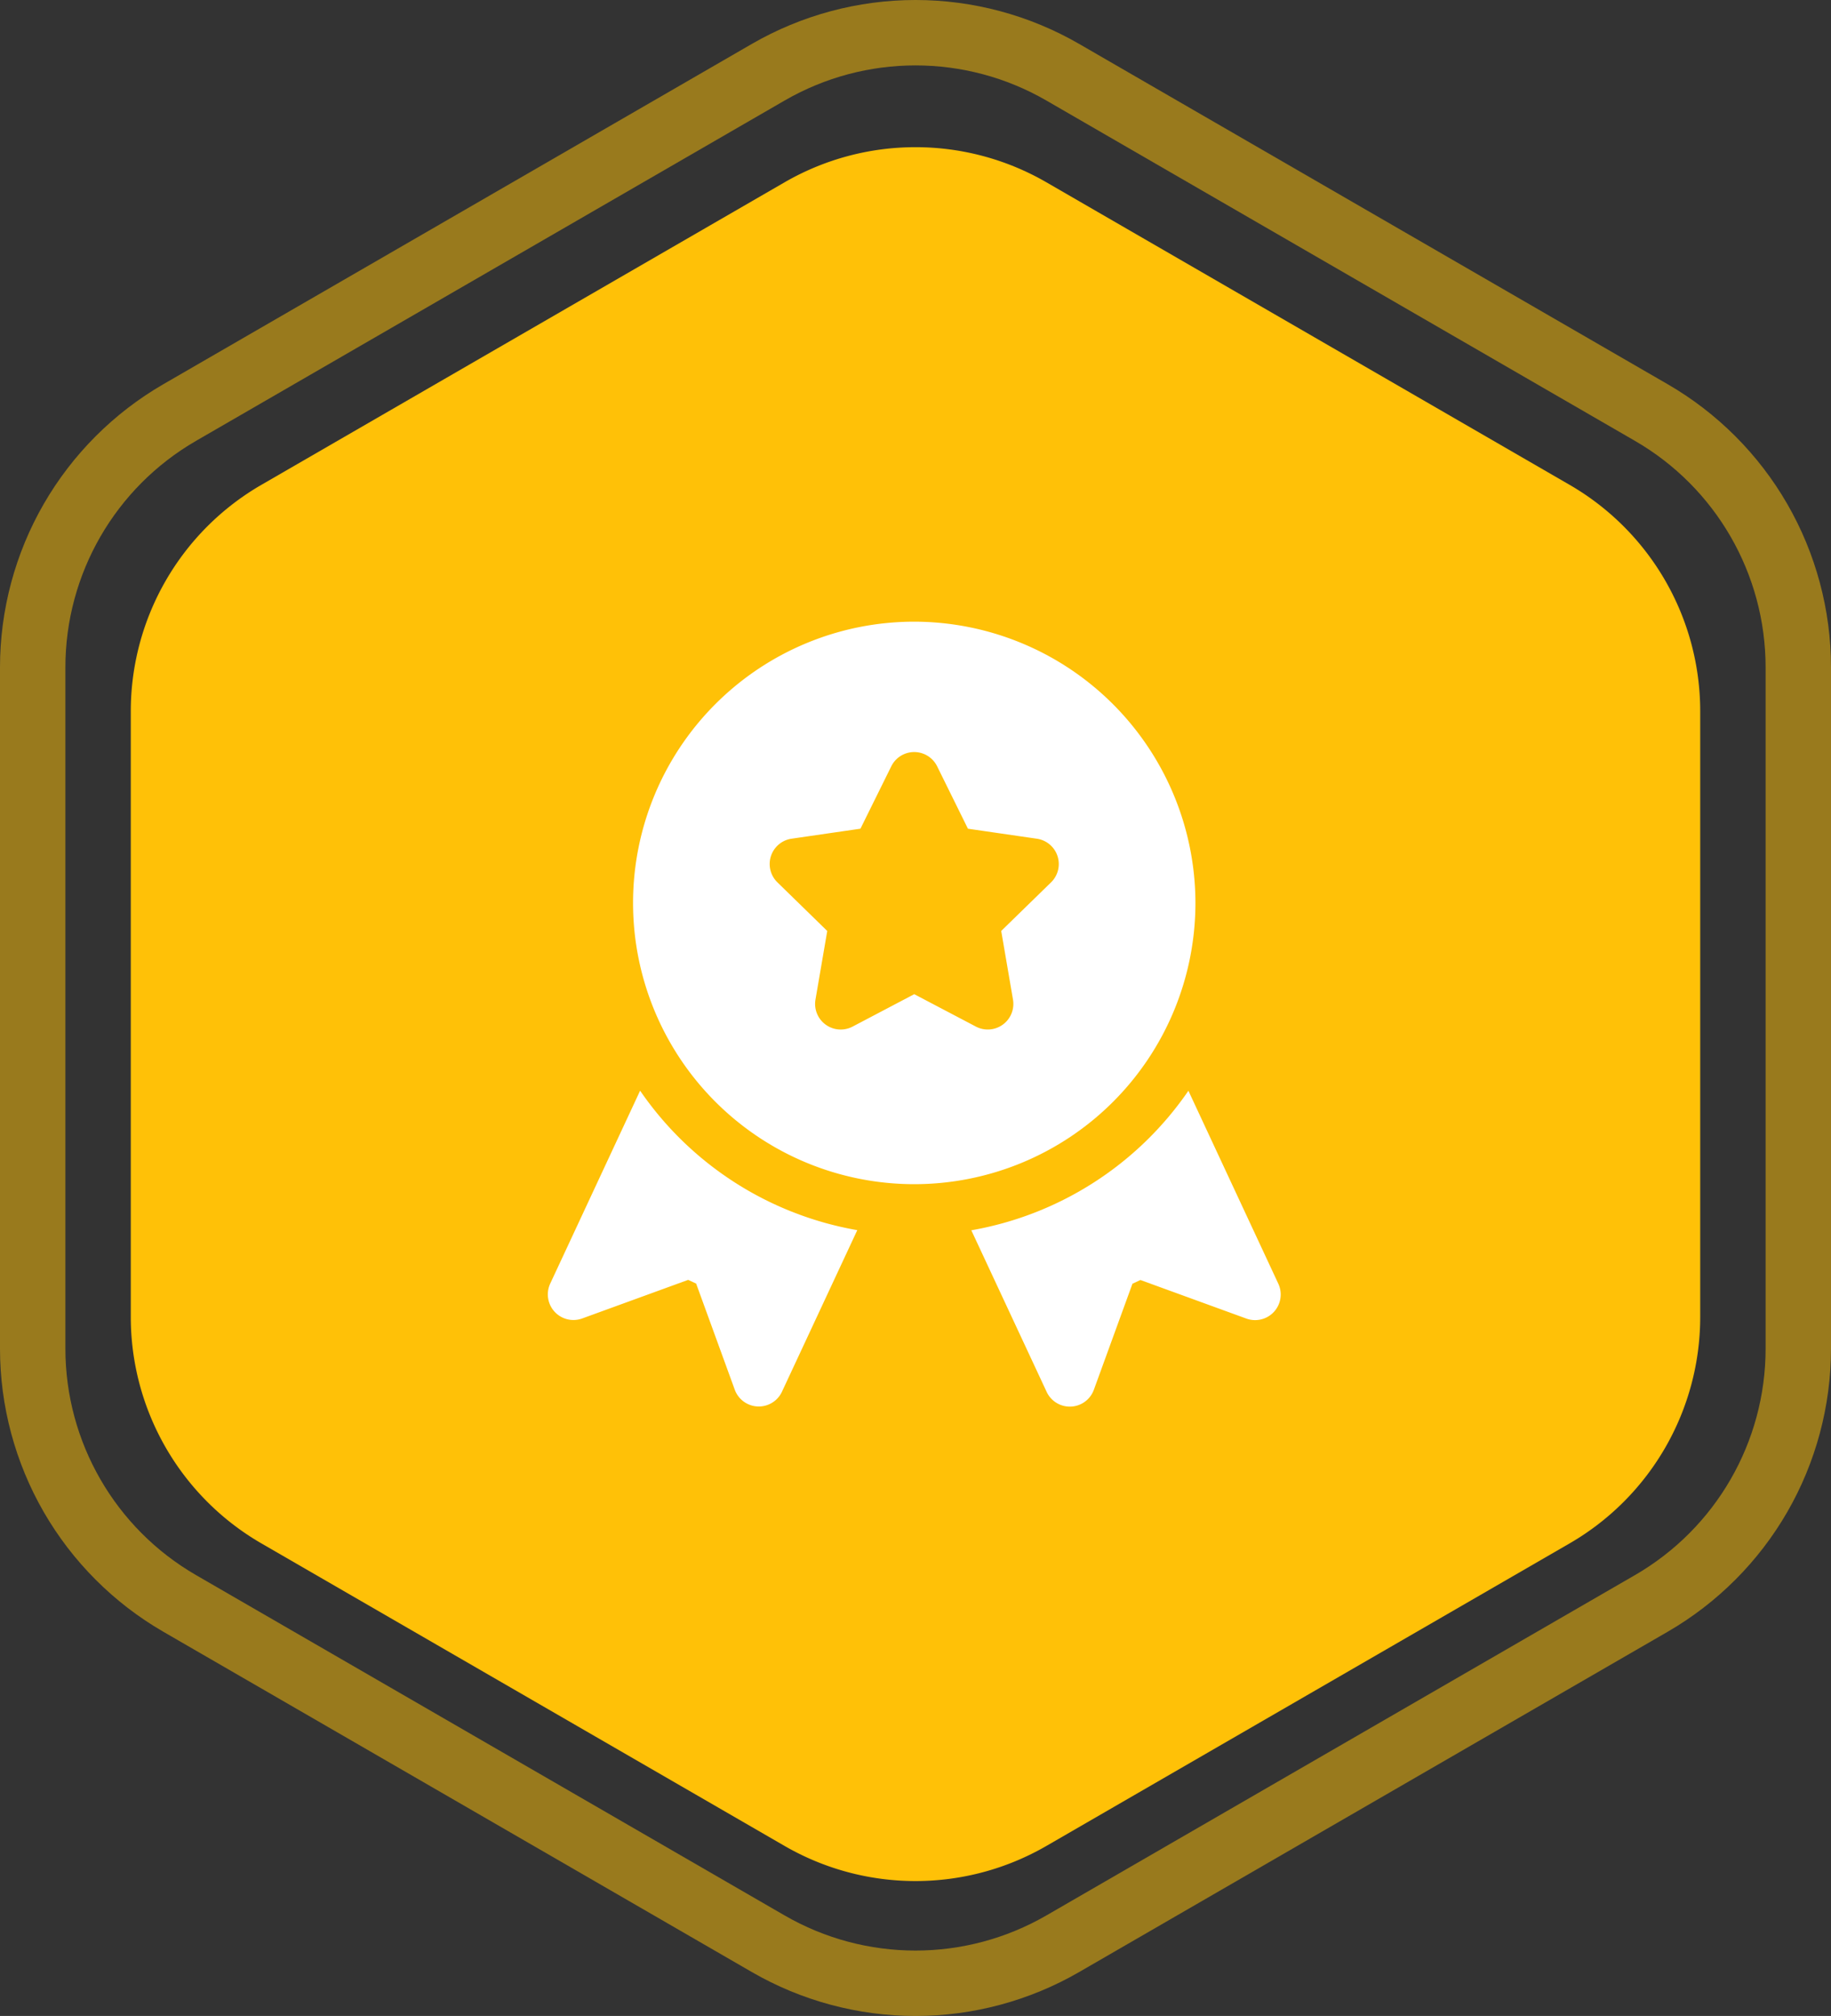 <svg xmlns="http://www.w3.org/2000/svg" width="112" height="123.287" viewBox="0 0 112 123.287"><rect x="0" y="0" width="112" height="123.287" fill="#333333" stroke="none"/><g transform="translate(-2385 616.519)"><g transform="translate(937.5 427.5)"><g transform="translate(-191 -136)"><path d="M74.019,0A16,16,0,0,1,87.87,7.992l18.5,32a16,16,0,0,1,0,16.016l-18.5,32A16,16,0,0,1,74.019,96H36.981A16,16,0,0,1,23.13,88.008l-18.5-32a16,16,0,0,1,0-16.016l18.5-32A16,16,0,0,1,36.981,0Z" transform="translate(1742.5 -901.5) rotate(90)" fill="#ffc107"/></g><g transform="translate(1464.169 -1006)"><g transform="translate(42.741 28.683)"><path d="M311.991,317.761l-5.5-11.8a20.353,20.353,0,0,1-13.279,8.533l4.608,9.881a1.564,1.564,0,0,0,2.887-.126l2.362-6.488.487-.227,6.488,2.362A1.566,1.566,0,0,0,311.991,317.761Z" transform="translate(-293.208 -305.957)" fill="#fff"/></g><g transform="translate(22.049)"><path d="M89.69,0a17.2,17.2,0,1,0,17.2,17.2A17.224,17.224,0,0,0,89.69,0Zm8.371,15.94L95.01,18.914l.721,4.2a1.566,1.566,0,0,1-2.27,1.649L89.69,22.781l-3.772,1.983a1.566,1.566,0,0,1-2.27-1.649l.721-4.2L81.319,15.94a1.565,1.565,0,0,1,.867-2.668L86.4,12.66,88.288,8.84a1.564,1.564,0,0,1,2.8,0l1.886,3.821,4.217.612A1.565,1.565,0,0,1,98.061,15.94Z" transform="translate(-72.485)" fill="#fff"/></g><g transform="translate(16.831 28.683)"><path d="M22.486,305.957l-5.5,11.8a1.566,1.566,0,0,0,1.952,2.131l6.488-2.362.487.227,2.362,6.488a1.564,1.564,0,0,0,2.887.126l4.608-9.881A20.352,20.352,0,0,1,22.486,305.957Z" transform="translate(-16.831 -305.957)" fill="#fff"/></g></g></g><g transform="translate(742.5 286.5)" opacity="0.5"><g transform="translate(1750.5 -901.5) rotate(90)" fill="none"><path d="M80.956,0A16,16,0,0,1,94.808,7.992l20.813,36a16,16,0,0,1,0,16.016l-20.813,36A16,16,0,0,1,80.956,104H39.294a16,16,0,0,1-13.852-7.992l-20.812-36a16,16,0,0,1,0-16.016l20.813-36A16,16,0,0,1,39.294,0Z" stroke="none"/><path d="M 39.294 0 C 33.581 0 28.301 3.046 25.442 7.992 L 4.63 43.992 C 1.765 48.946 1.765 55.054 4.63 60.008 L 25.442 96.008 C 28.301 100.954 33.581 104 39.294 104 L 80.956 104 C 86.669 104 91.949 100.954 94.808 96.008 L 115.62 60.008 C 118.485 55.054 118.485 48.946 115.62 43.992 L 94.808 7.992 C 91.949 3.046 86.669 0 80.956 0 L 39.294 0 M 39.294 -4 L 80.956 -4 C 84.46 -4 87.916 -3.074 90.951 -1.323 C 93.986 0.428 96.517 2.957 98.271 5.99 L 119.083 41.99 C 120.84 45.029 121.769 48.49 121.769 52 C 121.769 55.51 120.84 58.971 119.083 62.01 L 98.271 98.01 C 96.517 101.043 93.986 103.572 90.951 105.323 C 87.916 107.074 84.46 108 80.956 108 L 39.294 108 C 35.79 108 32.334 107.074 29.299 105.323 C 26.264 103.572 23.733 101.043 21.979 98.01 L 1.167 62.01 C -0.59 58.971 -1.519 55.51 -1.519 52 C -1.519 48.49 -0.59 45.029 1.167 41.99 L 21.979 5.99 C 23.733 2.957 26.264 0.428 29.299 -1.323 C 32.334 -3.074 35.79 -4 39.294 -4 Z" stroke="none" fill="#ffc107"/></g></g></g></svg>